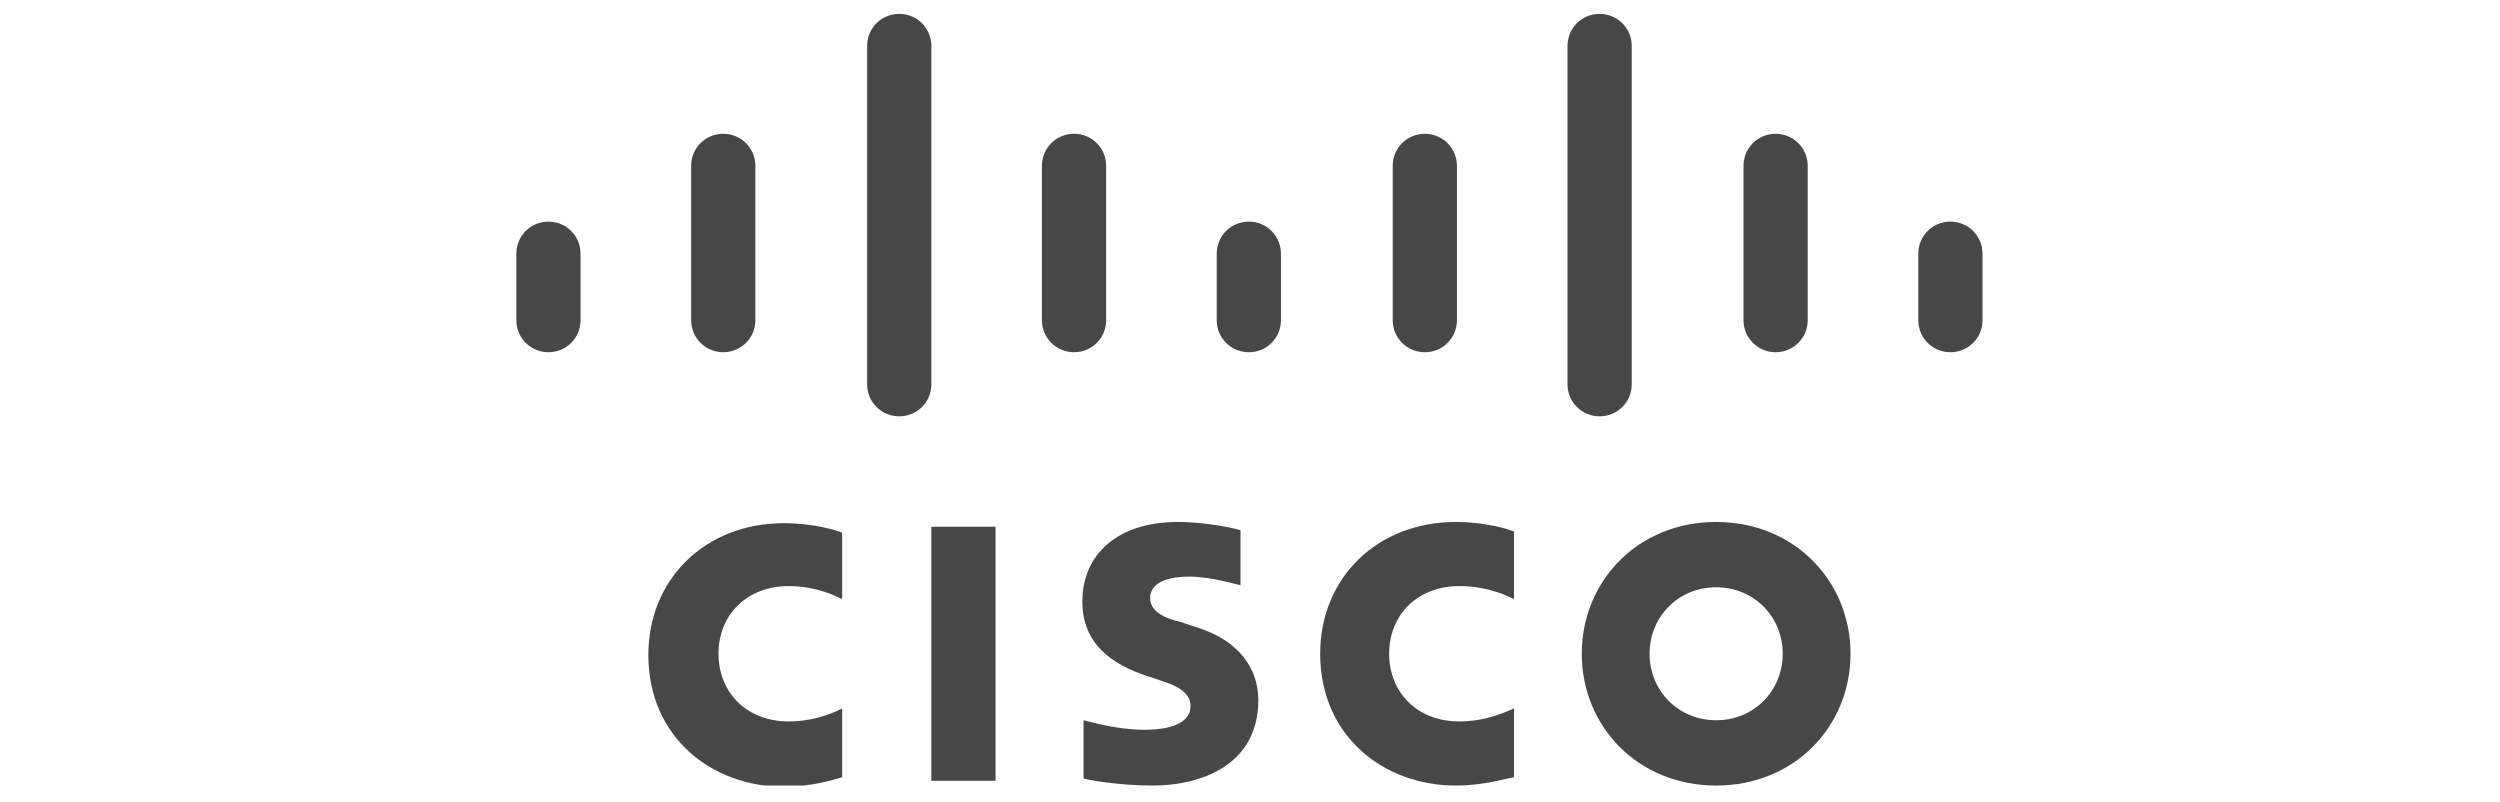 <svg xmlns="http://www.w3.org/2000/svg" width="131" height="42" viewBox="0 0 87 47" fill="none">
  <g clip-path="url(#clip0_1482_1327)">
    <path d="M28.58 30.887H24.815V45.784H28.58V30.887Z" fill="#474747"/>
    <path d="M58.981 35.133C58.841 35.064 57.586 34.367 55.773 34.367C53.333 34.367 51.659 36.038 51.659 38.335C51.659 40.563 53.263 42.303 55.773 42.303C57.517 42.303 58.772 41.607 58.981 41.538V45.575C58.493 45.645 57.238 46.063 55.564 46.063C51.311 46.063 47.615 43.139 47.615 38.335C47.615 33.88 50.962 30.608 55.564 30.608C57.307 30.608 58.632 31.026 58.981 31.165V35.133Z" fill="#474747"/>
    <path d="M19.585 35.133C19.446 35.064 18.191 34.367 16.448 34.367C14.007 34.367 12.334 36.038 12.334 38.335C12.334 40.563 13.937 42.303 16.448 42.303C18.191 42.303 19.446 41.607 19.585 41.538V45.575C19.097 45.715 17.842 46.132 16.169 46.132C11.915 46.132 8.22 43.208 8.22 38.405C8.22 33.95 11.567 30.678 16.169 30.678C17.912 30.678 19.237 31.096 19.585 31.235V35.133Z" fill="#474747"/>
    <path d="M78.713 38.335C78.713 42.582 75.436 46.063 70.834 46.063C66.232 46.063 62.955 42.582 62.955 38.335C62.955 34.089 66.232 30.608 70.834 30.608C75.436 30.608 78.713 34.089 78.713 38.335ZM70.834 34.437C68.603 34.437 66.93 36.177 66.93 38.335C66.93 40.493 68.603 42.234 70.834 42.234C73.066 42.234 74.739 40.493 74.739 38.335C74.739 36.177 73.066 34.437 70.834 34.437Z" fill="#474747"/>
    <path d="M42.874 34.298C42.804 34.298 41.2 33.811 39.945 33.811C38.411 33.811 37.644 34.298 37.644 35.064C37.644 35.969 38.76 36.317 39.388 36.456L40.434 36.804C42.874 37.57 43.989 39.24 43.989 41.05C43.989 44.809 40.712 46.063 37.784 46.063C35.762 46.063 33.879 45.715 33.74 45.645V42.234C34.088 42.303 35.622 42.791 37.296 42.791C39.178 42.791 40.015 42.234 40.015 41.398C40.015 40.633 39.248 40.215 38.342 39.937C38.133 39.867 37.784 39.728 37.505 39.658C35.413 38.962 33.67 37.779 33.67 35.272C33.67 32.488 35.762 30.608 39.248 30.608C41.061 30.608 42.804 31.026 42.944 31.096V34.298H42.874Z" fill="#474747"/>
    <path d="M4.245 14.876C4.245 13.831 3.409 12.996 2.363 12.996C1.317 12.996 0.48 13.831 0.48 14.876V18.774C0.48 19.818 1.317 20.654 2.363 20.654C3.409 20.654 4.245 19.818 4.245 18.774V14.876Z" fill="#474747"/>
    <path d="M14.495 9.724C14.495 8.68 13.659 7.845 12.613 7.845C11.567 7.845 10.73 8.68 10.73 9.724V18.774C10.73 19.818 11.567 20.654 12.613 20.654C13.659 20.654 14.495 19.818 14.495 18.774V9.724Z" fill="#474747"/>
    <path d="M24.815 2.693C24.815 1.649 23.978 0.814 22.932 0.814C21.886 0.814 21.049 1.649 21.049 2.693V22.533C21.049 23.577 21.886 24.413 22.932 24.413C23.978 24.413 24.815 23.577 24.815 22.533V2.693Z" fill="#474747"/>
    <path d="M35.065 9.724C35.065 8.68 34.228 7.845 33.182 7.845C32.136 7.845 31.299 8.68 31.299 9.724V18.774C31.299 19.818 32.136 20.654 33.182 20.654C34.228 20.654 35.065 19.818 35.065 18.774V9.724Z" fill="#474747"/>
    <path d="M45.314 14.876C45.314 13.831 44.478 12.996 43.432 12.996C42.386 12.996 41.549 13.831 41.549 14.876V18.774C41.549 19.818 42.386 20.654 43.432 20.654C44.478 20.654 45.314 19.818 45.314 18.774V14.876Z" fill="#474747"/>
    <path d="M55.634 9.724C55.634 8.68 54.797 7.845 53.751 7.845C52.705 7.845 51.869 8.68 51.869 9.724V18.774C51.869 19.818 52.705 20.654 53.751 20.654C54.797 20.654 55.634 19.818 55.634 18.774V9.724Z" fill="#474747"/>
    <path d="M65.884 2.693C65.884 1.649 65.047 0.814 64.001 0.814C62.955 0.814 62.118 1.649 62.118 2.693V22.533C62.118 23.577 62.955 24.413 64.001 24.413C65.047 24.413 65.884 23.577 65.884 22.533V2.693Z" fill="#474747"/>
    <path d="M76.203 9.724C76.203 8.68 75.366 7.845 74.32 7.845C73.275 7.845 72.438 8.68 72.438 9.724V18.774C72.438 19.818 73.275 20.654 74.32 20.654C75.366 20.654 76.203 19.818 76.203 18.774V9.724Z" fill="#474747"/>
    <path d="M86.453 14.876C86.453 13.831 85.616 12.996 84.57 12.996C83.524 12.996 82.688 13.831 82.688 14.876V18.774C82.688 19.818 83.524 20.654 84.57 20.654C85.616 20.654 86.453 19.818 86.453 18.774V14.876Z" fill="#474747"/>
  </g>
  <defs>
    <clipPath id="clip0_1482_1327">
      <rect width="85.973" height="45.249" fill="white" transform="translate(0.48 0.814)"/>
    </clipPath>
  </defs>
</svg>